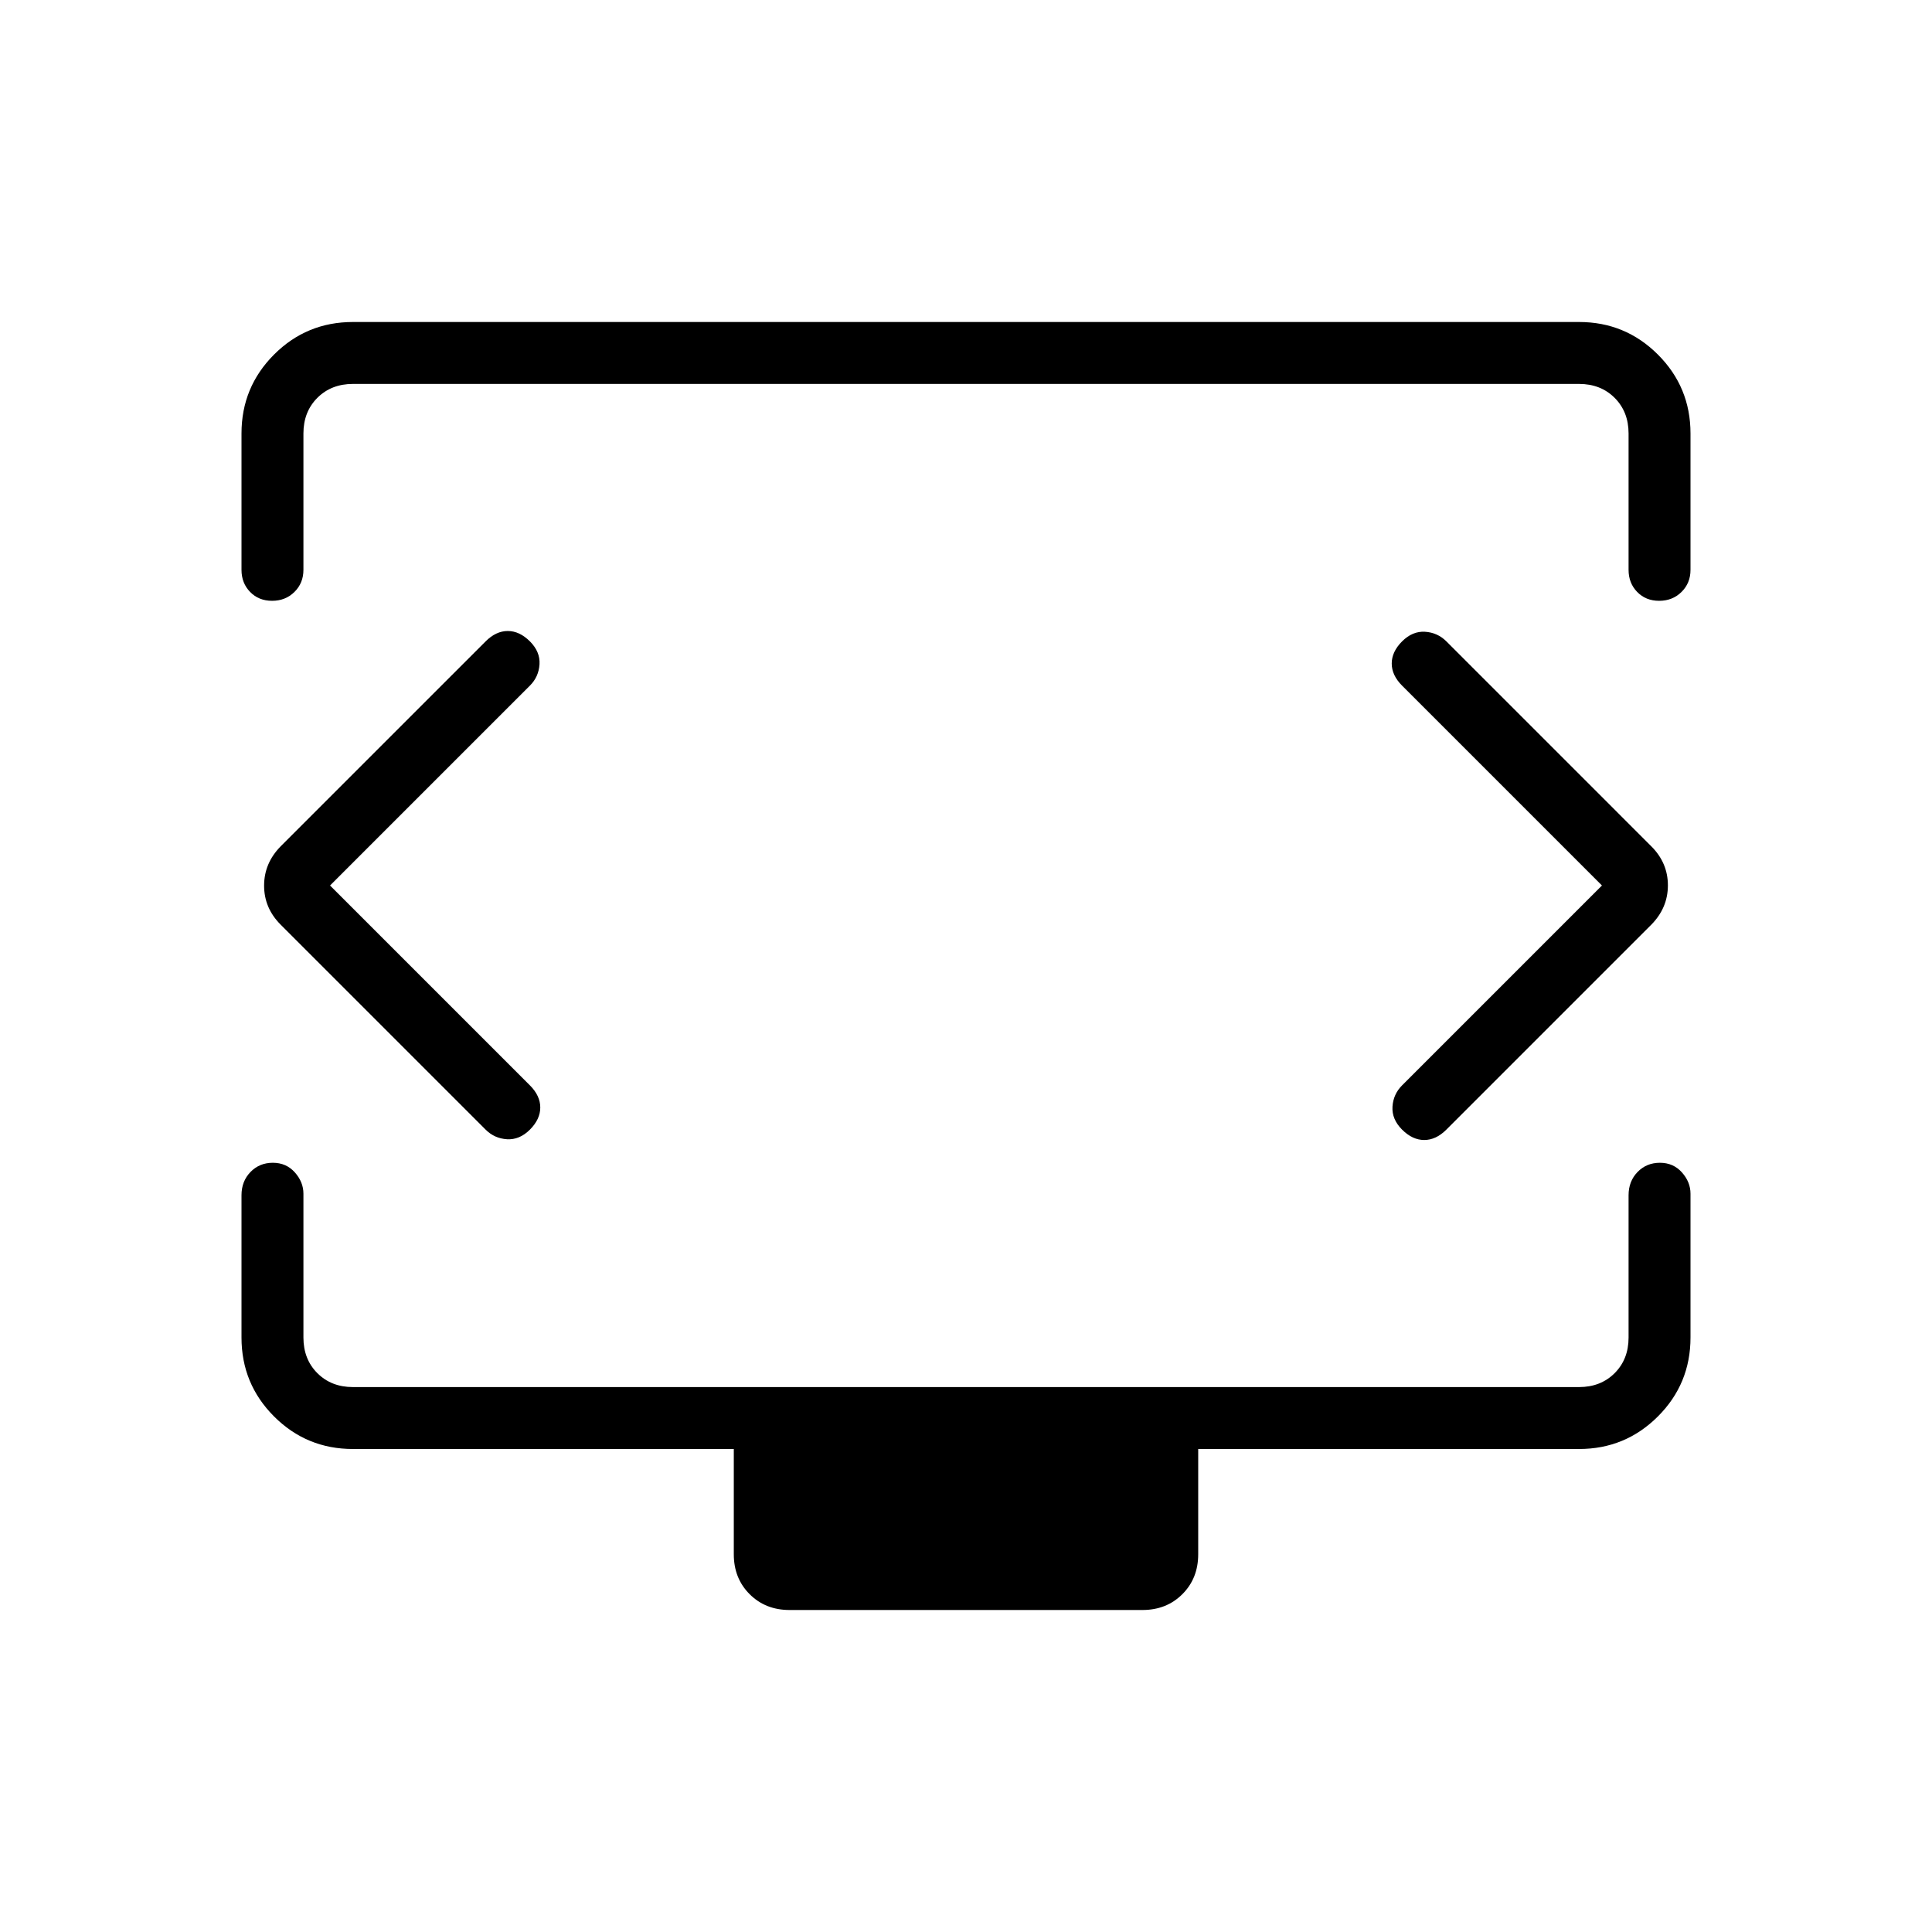 <svg xmlns="http://www.w3.org/2000/svg" width="48" height="48" viewBox="0 -960 960 960"><path d="m164-520 99.31-99.31q4.38-4.38 4.77-10.61.38-6.23-4.77-11.39-5.16-5.15-11-5.15-5.85 0-11 5.15L139.46-539.46q-8.23 8.37-8.23 19.53 0 11.16 8.23 19.39l101.85 101.85q4.38 4.38 10.61 4.77 6.23.38 11.39-4.77 5.15-5.16 5.15-11 0-5.85-5.15-11L164-520Zm632 0-99.31 99.31q-4.38 4.38-4.77 10.61-.38 6.23 4.77 11.39 5.16 5.15 11 5.15 5.85 0 11-5.15l101.85-101.85q8.23-8.37 8.23-19.53 0-11.16-8.23-19.39L718.69-641.31q-4.38-4.38-10.61-4.77-6.23-.38-11.39 4.77-5.15 5.16-5.15 11 0 5.85 5.15 11L796-520ZM120-676.85v-67.77q0-23 16.16-39.19Q152.33-800 175.38-800h609.24q23 0 39.19 16.19Q840-767.62 840-744.62v67.77q0 6.58-4.46 10.98-4.46 4.41-11.11 4.41-6.66 0-10.93-4.41-4.27-4.4-4.27-10.98v-67.77q0-10.76-6.92-17.69-6.93-6.92-17.69-6.92H175.38q-10.76 0-17.69 6.92-6.92 6.93-6.92 17.69v67.77q0 6.58-4.46 10.98-4.46 4.41-11.11 4.41-6.66 0-10.93-4.41-4.27-4.4-4.27-10.98ZM392.31-160q-11.96 0-19.83-7.87-7.86-7.86-7.86-19.82V-240H175.38q-23.05 0-39.22-16.19Q120-272.38 120-295.38v-70.7q0-6.96 4.46-11.56 4.46-4.59 11.11-4.59 6.66 0 10.93 4.78t4.27 10.6v71.47q0 10.76 6.92 17.69 6.93 6.92 17.69 6.92h609.24q10.76 0 17.69-6.92 6.92-6.93 6.92-17.69v-70.7q0-6.96 4.46-11.56 4.46-4.59 11.11-4.59 6.66 0 10.93 4.78t4.27 10.6v71.47q0 23-16.19 39.19Q807.62-240 784.62-240H595.38v52.31q0 11.96-7.86 19.82-7.87 7.87-19.83 7.87H392.31ZM480-521.46Z"/></svg>